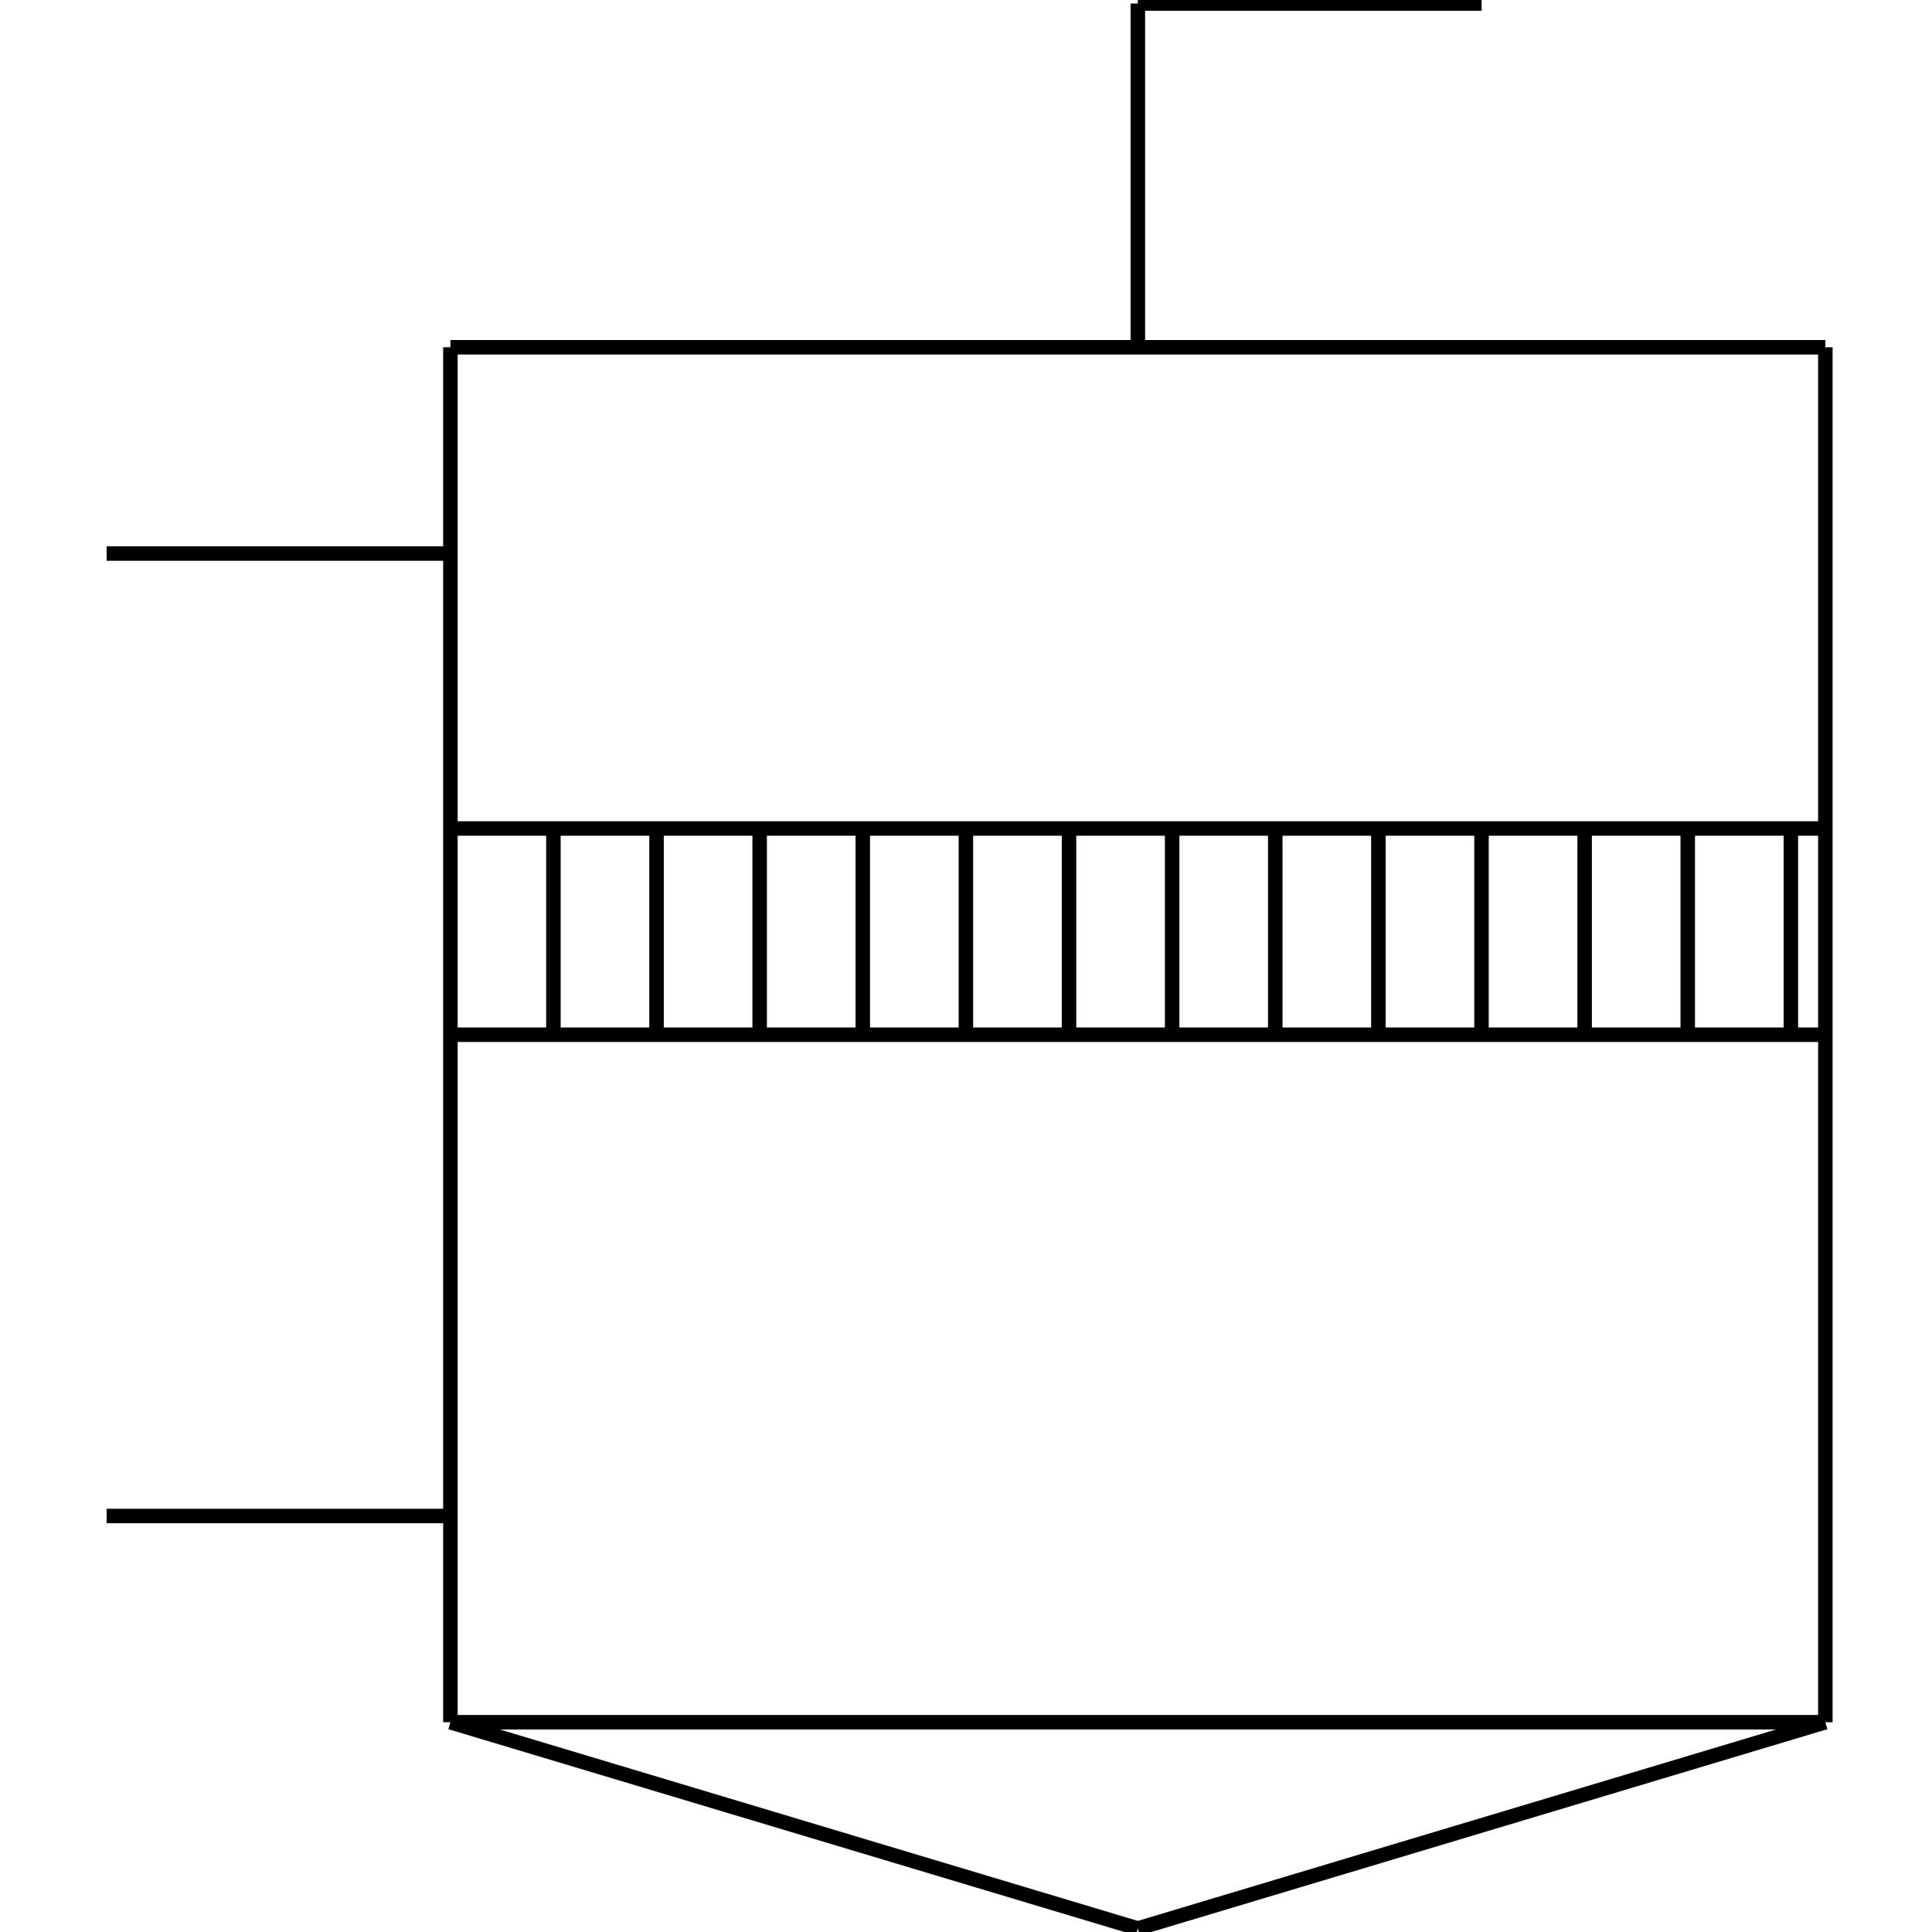 <?xml version="1.0" standalone="no"?><svg xmlns="http://www.w3.org/2000/svg" width="400.000" height="400.000" viewBox="0.0 0.0 400.000 400.000" version="1.1">
  <title>Produce by Acme CAD Converter</title>
  <desc>Produce by Acme CAD Converter</desc>
<g id="0" display="visible">
<g><path d="M93.23 171.53L377.92 171.53"
fill="none" stroke="black" stroke-width="3"/>
</g>
<g><path d="M93.23 214.23L377.92 214.23"
fill="none" stroke="black" stroke-width="3"/>
</g>
<g><path d="M235.58 399.27L93.25 356.57"
fill="none" stroke="black" stroke-width="3"/>
</g>
<g><path d="M377.92 356.57L93.25 356.57"
fill="none" stroke="black" stroke-width="3"/>
</g>
<g><path d="M93.25 71.9L377.92 71.9"
fill="none" stroke="black" stroke-width="3"/>
</g>
<g><path d="M93.25 356.57L93.25 71.9"
fill="none" stroke="black" stroke-width="3"/>
</g>
<g><path d="M93.25 313.87L22.08 313.87"
fill="none" stroke="black" stroke-width="3"/>
</g>
<g><path d="M114.58 214.07L114.58 171.53"
fill="none" stroke="black" stroke-width="3"/>
</g>
<g><path d="M93.25 114.6L22.08 114.6"
fill="none" stroke="black" stroke-width="3"/>
</g>
<g><path d="M377.92 71.9L377.92 356.57"
fill="none" stroke="black" stroke-width="3"/>
</g>
<g><path d="M235.58 399.27L377.92 356.57"
fill="none" stroke="black" stroke-width="3"/>
</g>
<g><path d="M178.63 214.07L178.63 171.53"
fill="none" stroke="black" stroke-width="3"/>
</g>
<g><path d="M157.28 214.07L157.28 171.53"
fill="none" stroke="black" stroke-width="3"/>
</g>
<g><path d="M135.93 214.07L135.93 171.53"
fill="none" stroke="black" stroke-width="3"/>
</g>
<g><path d="M242.68 214.07L242.68 171.53"
fill="none" stroke="black" stroke-width="3"/>
</g>
<g><path d="M221.33 214.07L221.33 171.53"
fill="none" stroke="black" stroke-width="3"/>
</g>
<g><path d="M199.98 214.07L199.98 171.53"
fill="none" stroke="black" stroke-width="3"/>
</g>
<g><path d="M306.73 214.07L306.73 171.53"
fill="none" stroke="black" stroke-width="3"/>
</g>
<g><path d="M285.38 214.07L285.38 171.53"
fill="none" stroke="black" stroke-width="3"/>
</g>
<g><path d="M264.03 214.07L264.03 171.53"
fill="none" stroke="black" stroke-width="3"/>
</g>
<g><path d="M349.43 214.07L349.43 171.53"
fill="none" stroke="black" stroke-width="3"/>
</g>
<g><path d="M328.08 214.07L328.08 171.53"
fill="none" stroke="black" stroke-width="3"/>
</g>
<g><path d="M370.78 214.07L370.78 171.53"
fill="none" stroke="black" stroke-width="3"/>
</g>
<g><path d="M235.58 0.73L306.75 0.73"
fill="none" stroke="black" stroke-width="3"/>
</g>
<g><path d="M235.58 71.9L235.58 0.73"
fill="none" stroke="black" stroke-width="3"/>
</g>
</g>
</svg>
